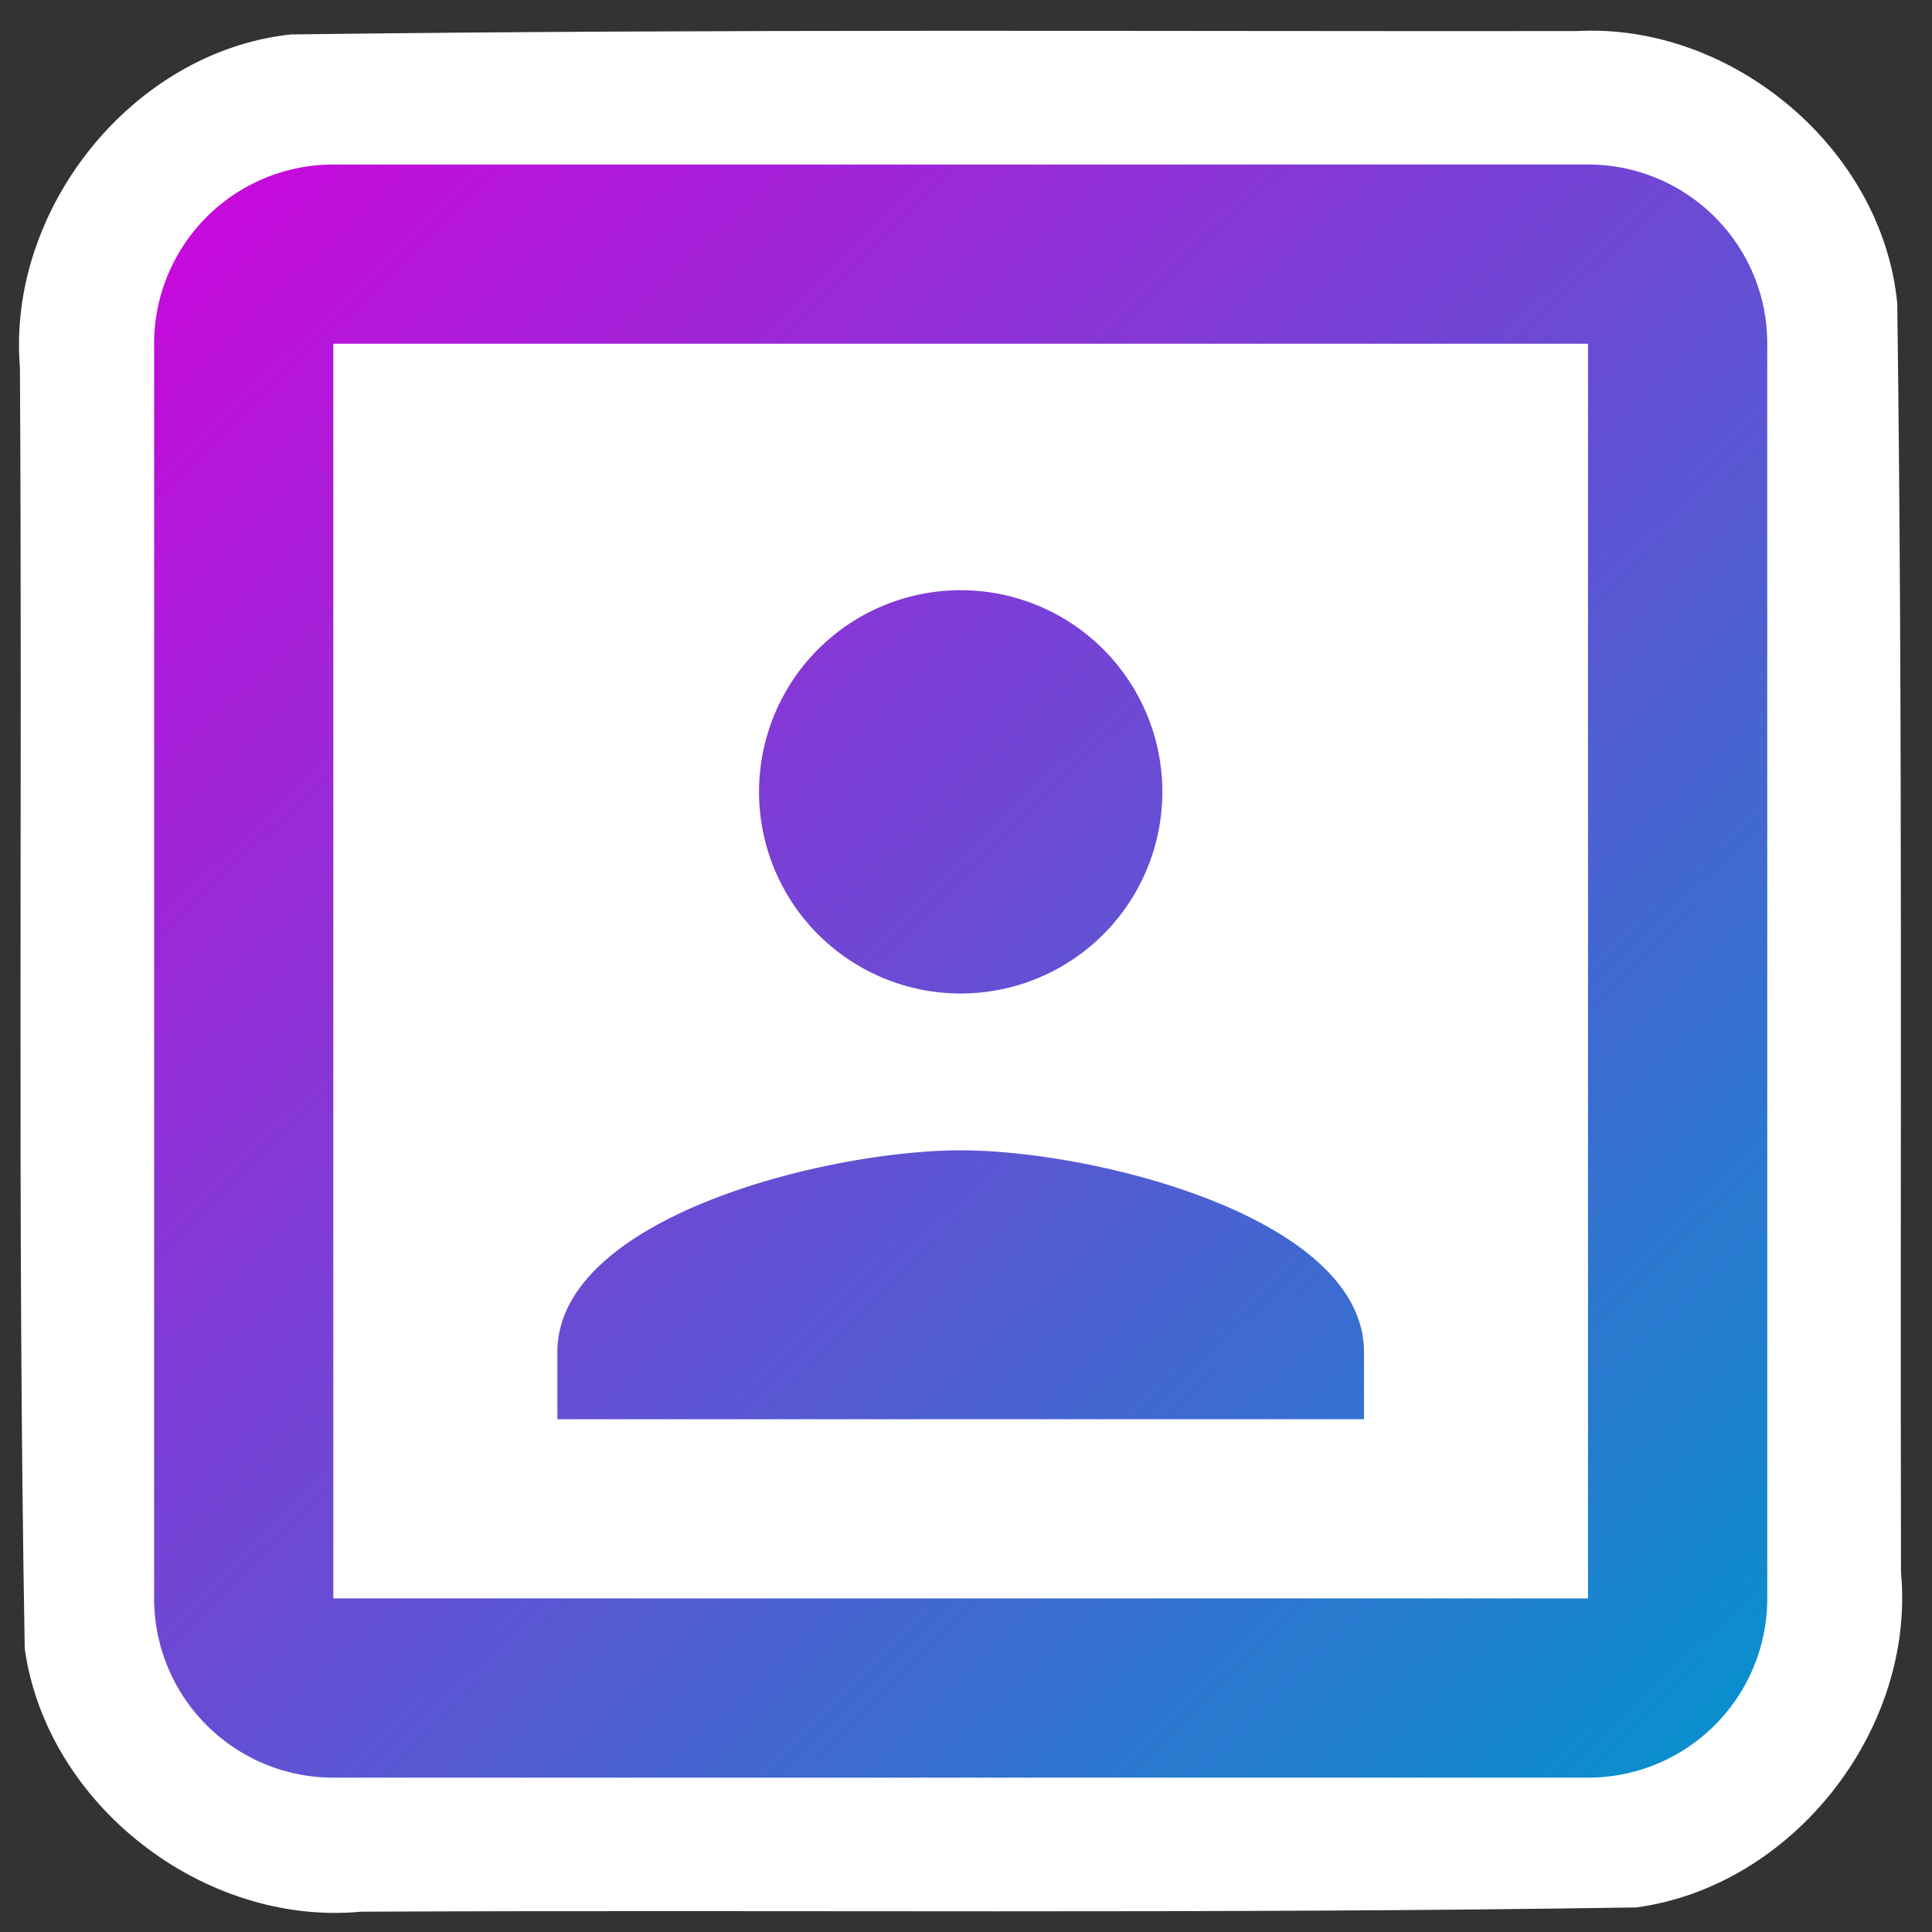 <?xml version="1.0" encoding="UTF-8" standalone="no"?>
<svg
   xmlns:dc="http://purl.org/dc/elements/1.1/"
   xmlns:cc="http://creativecommons.org/ns#"
   xmlns:rdf="http://www.w3.org/1999/02/22-rdf-syntax-ns#"
   xmlns:svg="http://www.w3.org/2000/svg"
   xmlns="http://www.w3.org/2000/svg"
   xmlns:xlink="http://www.w3.org/1999/xlink"
   xmlns:sodipodi="http://sodipodi.sourceforge.net/DTD/sodipodi-0.dtd"
   xmlns:inkscape="http://www.inkscape.org/namespaces/inkscape"
   sodipodi:docname="logo_tiny.svg"
   inkscape:version="1.0 (4035a4fb49, 2020-05-01)"
   id="svg8"
   version="1.1"
   viewBox="0 0 132.292 132.292"
   height="192"
   width="192"
   inkscape:export-filename="C:\Users\dylan\Desktop\Logo_tiny.png"
   inkscape:export-xdpi="39.619999"
   inkscape:export-ydpi="39.619999">
  <rect x="0" y="0" width="132.292" height="132.292" fill="#333333" stroke="none"/>
  <defs
     id="defs2">
    <linearGradient
       id="linearGradient884"
       inkscape:collect="always">
      <stop
         id="stop880"
         offset="0"
         style="stop-color:#d400dc;stop-opacity:1" />
      <stop
         id="stop882"
         offset="1"
         style="stop-color:#0096cc;stop-opacity:1" />
    </linearGradient>
    <linearGradient
       gradientTransform="matrix(1.572,0,0,1.572,-38.173,-37.46)"
       gradientUnits="userSpaceOnUse"
       y2="102.547"
       x2="102.654"
       y1="26.982"
       x1="29.638"
       id="linearGradient886"
       xlink:href="#linearGradient884"
       inkscape:collect="always" />
  </defs>
  <sodipodi:namedview
     inkscape:window-maximized="0"
     inkscape:window-y="21"
     inkscape:window-x="196"
     inkscape:window-height="1041"
     inkscape:window-width="1295"
     inkscape:snap-grids="true"
     inkscape:pagecheckerboard="true"
     width="49px"
     units="px"
     showgrid="false"
     inkscape:document-rotation="0"
     inkscape:current-layer="layer2"
     inkscape:document-units="mm"
     inkscape:cy="355.81909"
     inkscape:cx="232.6474"
     inkscape:zoom="0.711"
     inkscape:pageshadow="2"
     inkscape:pageopacity="0.0"
     borderopacity="1.0"
     bordercolor="#666666"
     pagecolor="#ffffff"
     id="base" />
  <g
     style="display:inline"
     inkscape:label="Base Icon"
     id="layer2"
     inkscape:groupmode="layer">
    <path
       sodipodi:nodetypes="ccccccccc"
       d="M 107.965,2.128 C 78.613,2.158 49.255,1.974 19.907,2.359 9.041,3.537 0.472,14.345 1.364,25.157 1.546,54.399 1.178,83.647 1.694,112.886 c 1.503,10.727 12.287,19.028 23.022,18.015 29.108,-0.135 58.221,0.165 87.325,-0.291 10.73,-1.447 19.128,-12.178 18.129,-22.927 -0.07,-28.97 0.133,-57.946 -0.257,-86.913 C 128.884,10.144 118.56,1.546 107.965,2.128 Z"
       inkscape:label="Outline"
       style="fill:#ffffff;fill-opacity:1;stroke-width:6.137"
       id="path874" />
    <path
       inkscape:label="Icon"
       style="fill:url(#linearGradient886);fill-opacity:1;stroke-width:6.137"
       d="M 108.739,109.451 H 22.825 V 23.538 h 85.914 m 0,-12.273 H 22.825 A 12.273,12.273 0 0 0 10.552,23.538 V 109.451 a 12.273,12.273 0 0 0 12.273,12.273 H 108.739 A 12.273,12.273 0 0 0 121.012,109.451 V 23.538 c 0,-6.812 -5.523,-12.273 -12.273,-12.273 M 93.397,92.576 c 0,-9.205 -18.41,-13.808 -27.615,-13.808 -9.205,0 -27.615,4.603 -27.615,13.808 v 4.603 H 93.397 M 65.782,68.029 A 13.808,13.808 0 0 0 79.59,54.221 13.808,13.808 0 0 0 65.782,40.414 13.808,13.808 0 0 0 51.975,54.221 13.808,13.808 0 0 0 65.782,68.029 Z"
       id="path888" />
  </g>
</svg>
